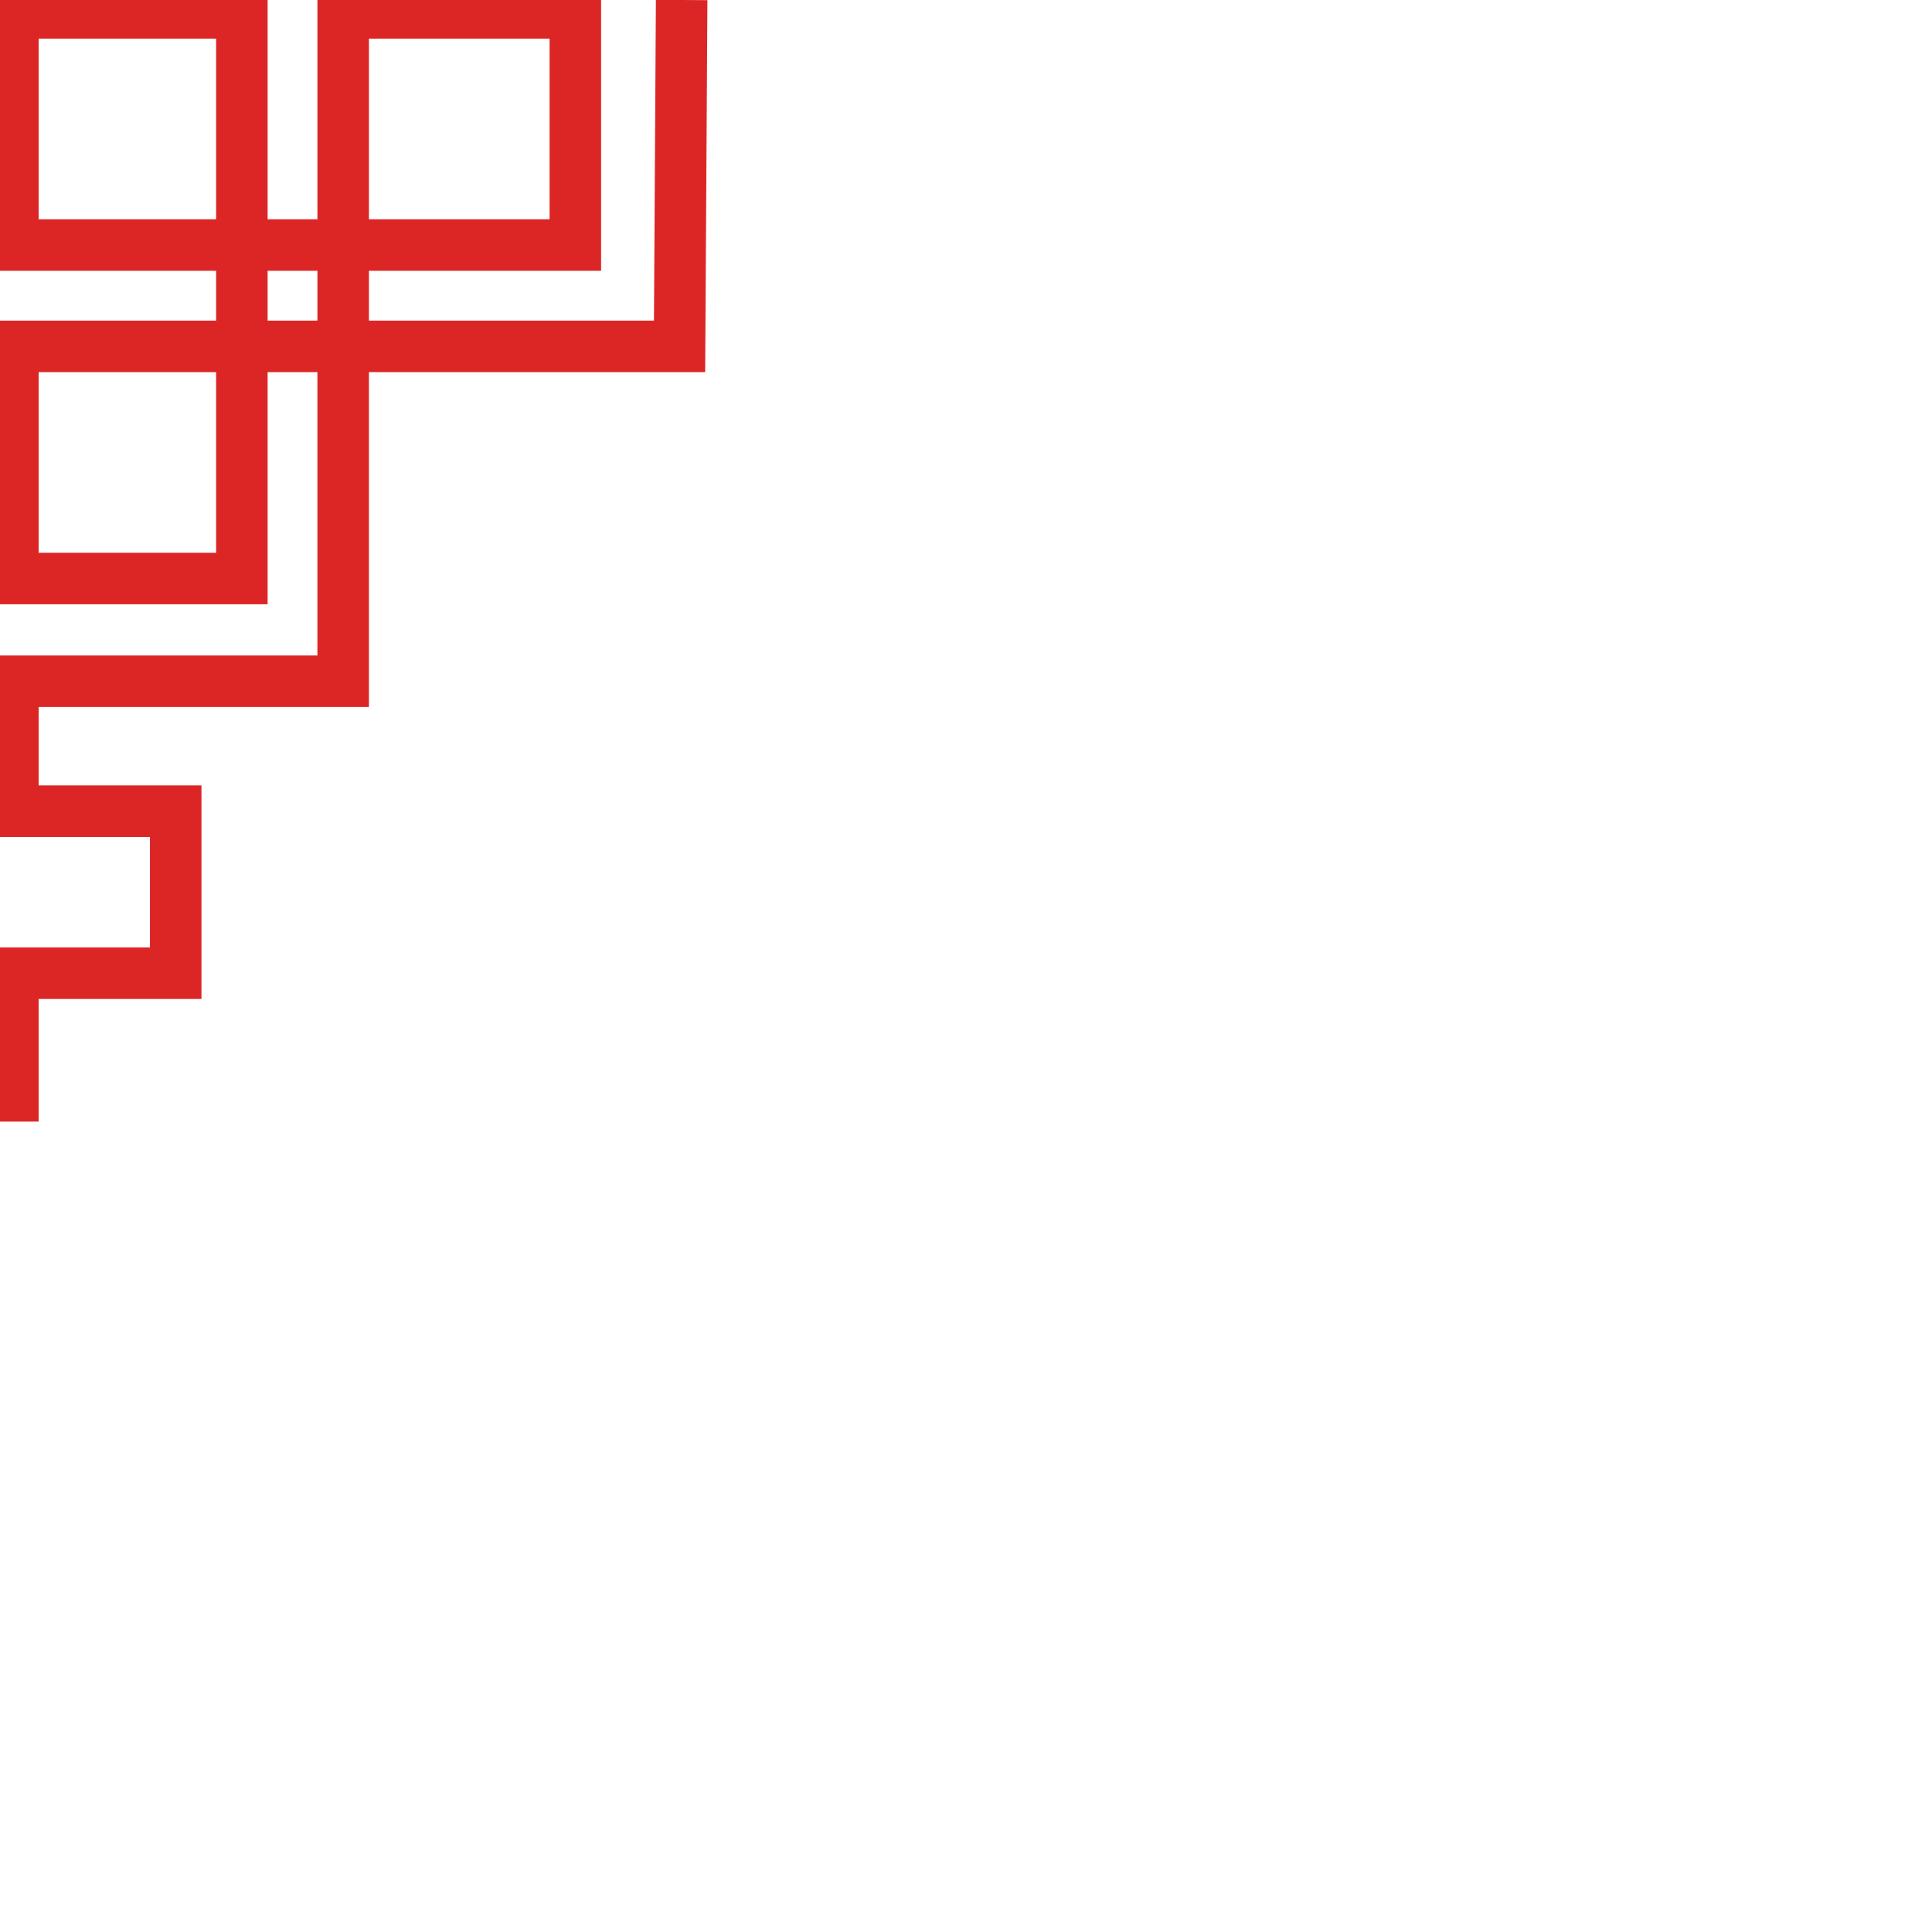 <svg id="ehtaOBsIvEd1" xmlns="http://www.w3.org/2000/svg" xmlns:xlink="http://www.w3.org/1999/xlink"
 viewBox="0 0 300 300" shape-rendering="geometricPrecision" text-rendering="geometricPrecision" width="300" height="300">
 <path d="M1.813,173.04v-23.04h25.283v-25.157h-25.283v-20.18h51.287v-52.001h-51.287v36.049h35.556v-87.83h-35.556v36.049h87.337v-36.049h-36.049l0,51.781l52.235 0.0.323-53.781" 
 transform="translate(.187 1.119)" 
 fill="none" 
 stroke="#dc2626" 
 stroke-width="8"/>
 </svg>
